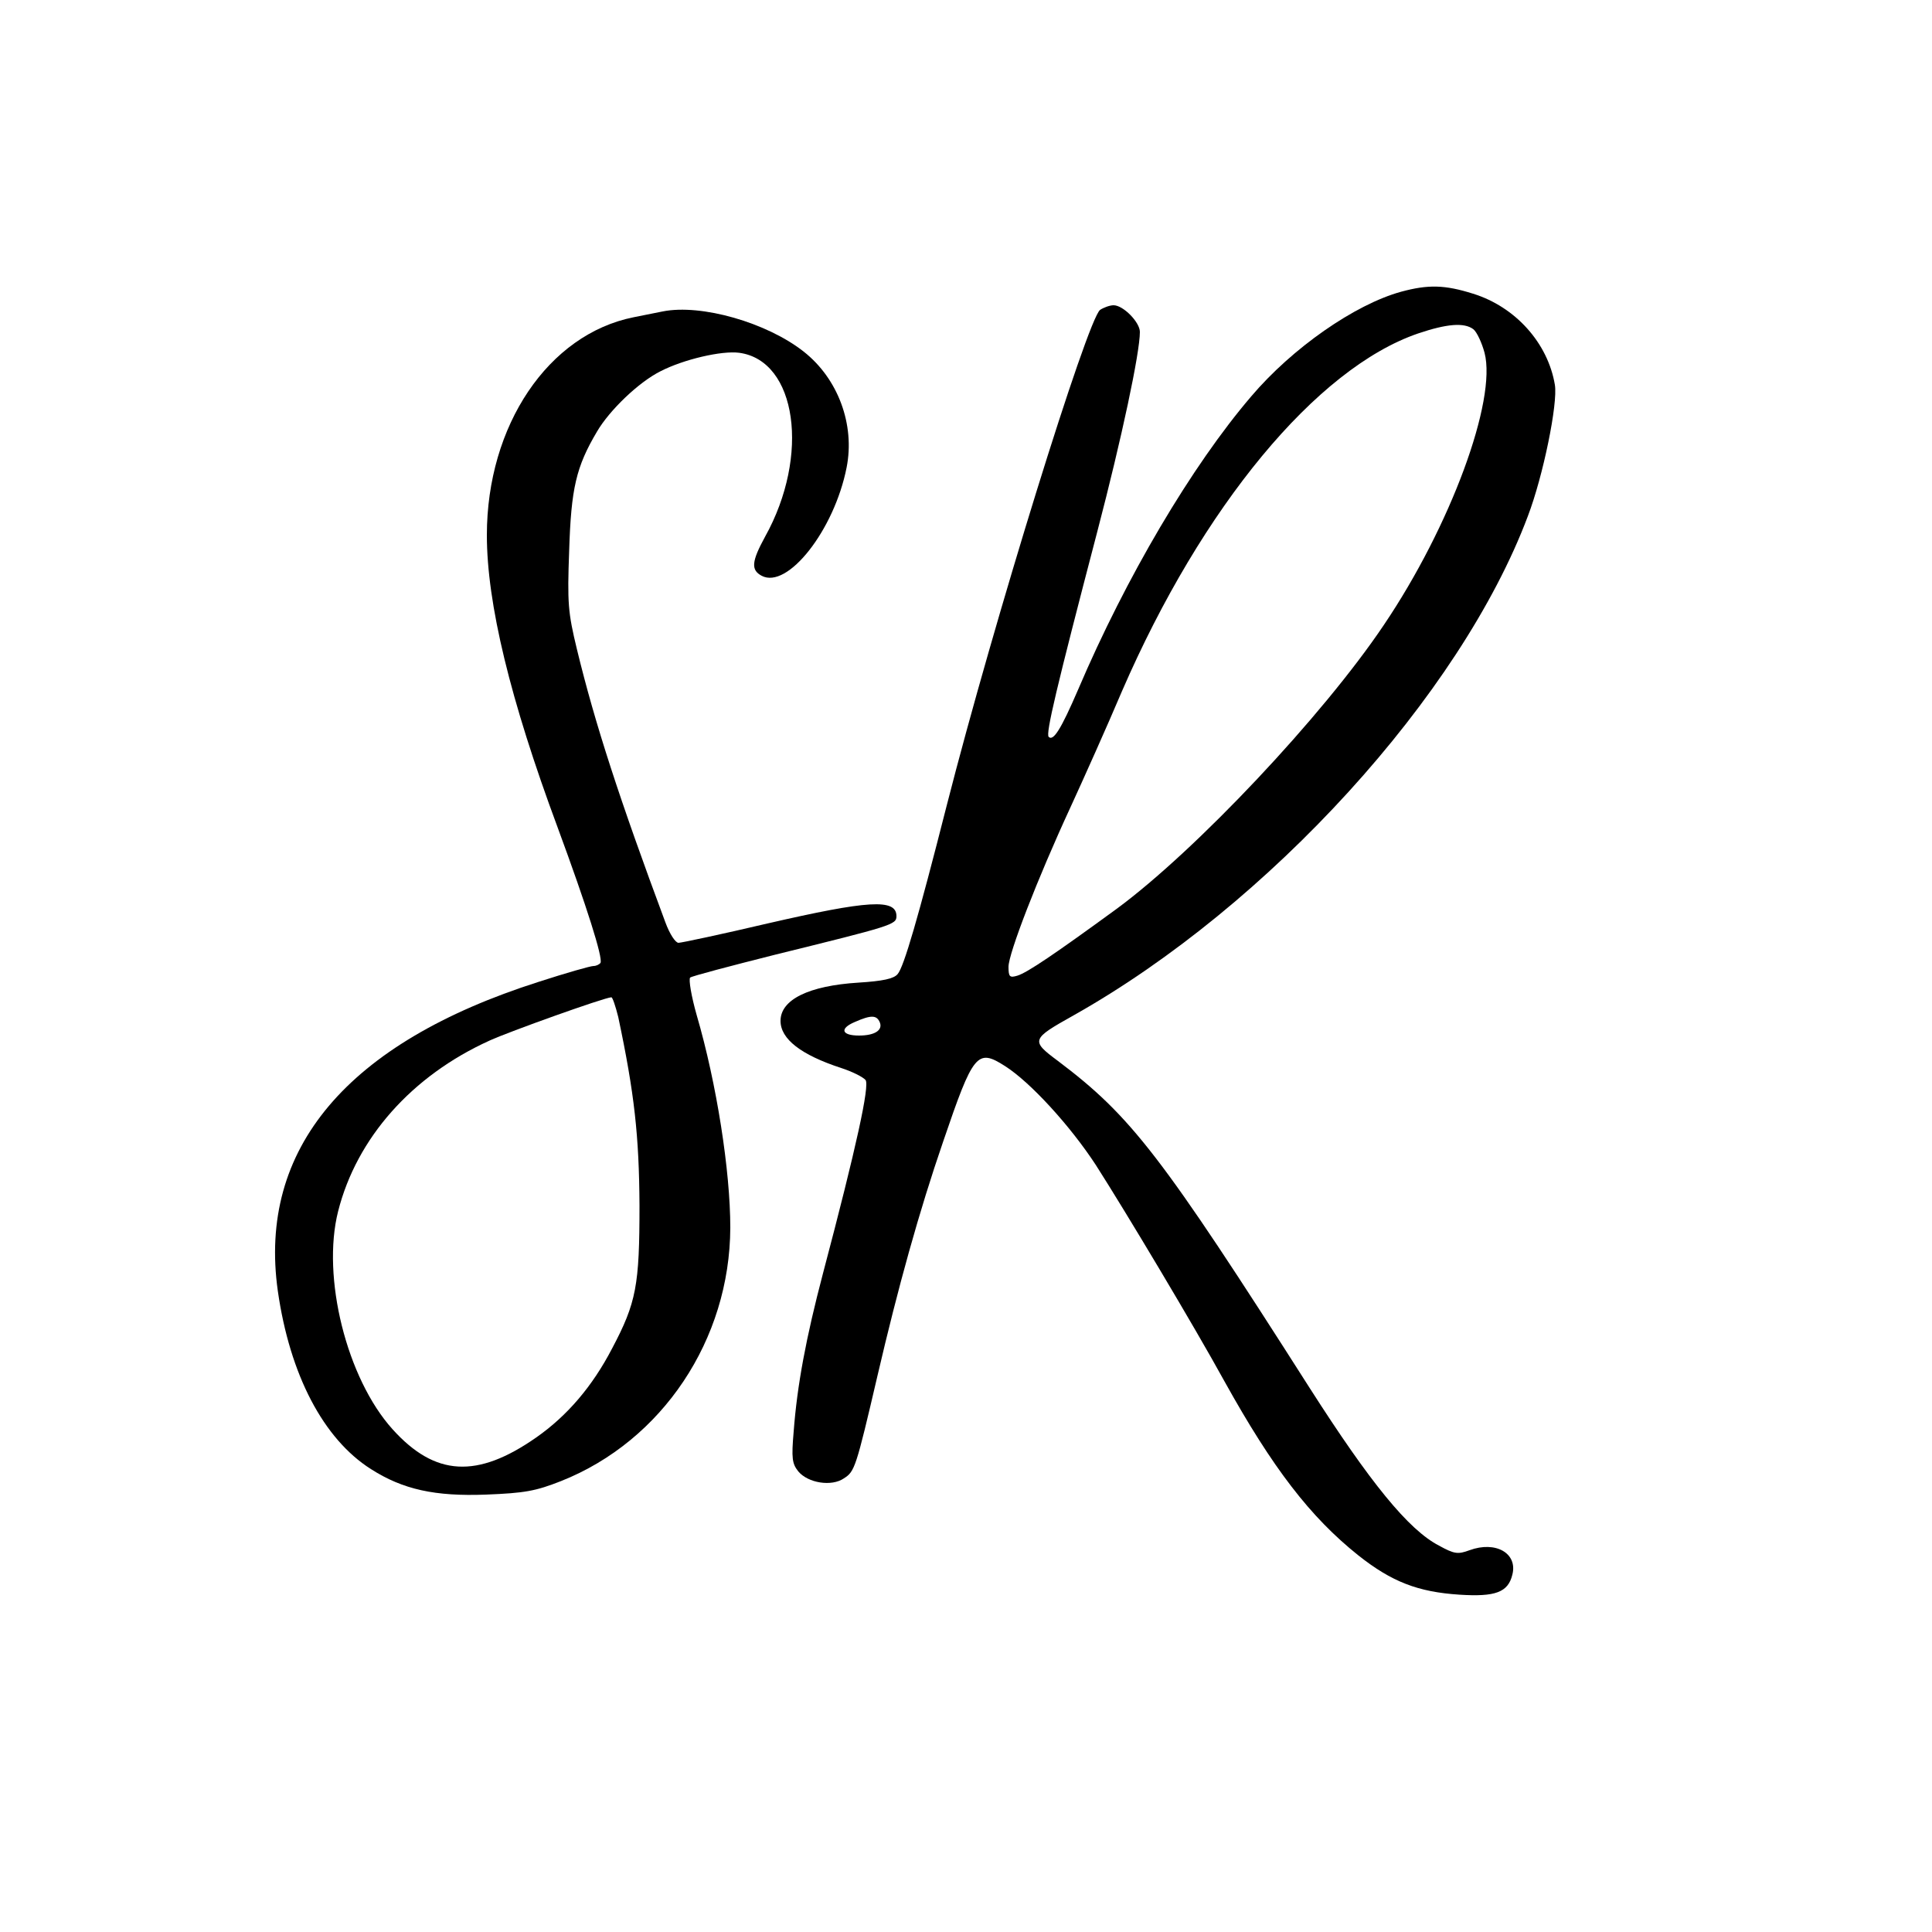 <?xml version="1.0" standalone="no"?>
<!DOCTYPE svg PUBLIC "-//W3C//DTD SVG 20010904//EN"
 "http://www.w3.org/TR/2001/REC-SVG-20010904/DTD/svg10.dtd">
<svg version="1.0" xmlns="http://www.w3.org/2000/svg"
 width="500pt" height="500pt" viewBox="0 0 500 500"
 preserveAspectRatio="xMidYMid meet">
<g transform="translate(0,500) scale(0.1,-0.1)"
fill="#000000" stroke="none">
<path d="M3626 4245 c-120 -33 -282 -146 -388 -271 -154 -180 -324 -468 -448
-759 -44 -102 -64 -134 -76 -122 -8 8 19 123 126 532 63 241 110 462 110 516
0 25 -43 69 -68 69 -10 0 -26 -6 -35 -12 -33 -25 -275 -805 -397 -1283 -74
-291 -111 -418 -127 -436 -10 -12 -38 -18 -101 -22 -129 -8 -202 -44 -202 -99
0 -47 53 -88 157 -122 28 -9 56 -23 63 -31 11 -14 -23 -171 -110 -500 -44
-167 -67 -290 -76 -410 -6 -69 -4 -83 12 -103 25 -30 86 -40 118 -18 28 18 31
26 87 266 53 228 108 426 170 606 78 229 88 241 160 195 66 -42 169 -155 235
-256 78 -122 255 -418 333 -560 125 -225 222 -351 346 -450 87 -69 155 -95
262 -102 93 -6 126 6 137 52 14 55 -43 88 -111 63 -30 -11 -39 -10 -79 12 -79
41 -178 163 -334 407 -385 604 -462 704 -653 848 -70 52 -68 56 41 117 505
284 1002 829 1176 1292 40 105 78 292 70 340 -18 108 -102 202 -212 236 -73
23 -116 24 -186 5z m187 -97 c9 -7 22 -35 29 -61 32 -123 -88 -449 -261 -705
-158 -235 -486 -583 -691 -734 -159 -116 -231 -165 -257 -173 -20 -6 -23 -3
-23 23 0 34 74 226 160 412 34 74 95 210 134 302 207 477 503 835 766 925 74
25 119 29 143 11z m-1536 -1794 c8 -20 -13 -34 -54 -34 -45 0 -51 18 -11 35
43 19 57 18 65 -1z"/>
<path d="M1715 4194 c-11 -2 -45 -9 -75 -15 -221 -44 -380 -280 -380 -564 0
-176 60 -425 183 -756 76 -206 118 -339 111 -351 -3 -4 -11 -8 -18 -8 -8 0
-71 -18 -142 -41 -496 -158 -727 -432 -675 -800 31 -217 118 -383 241 -461 83
-53 166 -71 298 -66 100 4 128 9 194 35 262 104 437 366 438 656 0 146 -35
372 -87 550 -14 49 -21 92 -17 97 5 4 104 30 219 59 304 75 315 78 315 100 0
46 -73 41 -334 -19 -119 -28 -223 -50 -230 -50 -8 0 -23 23 -34 53 -118 317
-182 513 -229 707 -23 95 -25 119 -20 255 5 161 18 217 72 308 32 55 108 128
164 156 60 31 159 54 204 48 149 -20 184 -266 67 -476 -35 -64 -37 -86 -9
-101 67 -36 188 118 220 280 22 111 -22 230 -111 300 -95 75 -265 124 -365
104z m-115 -1826 c42 -198 54 -308 55 -488 0 -206 -8 -251 -71 -370 -51 -98
-116 -174 -196 -230 -153 -107 -262 -101 -372 21 -119 132 -184 394 -141 564
48 190 191 351 392 442 50 23 296 111 315 112 3 1 11 -23 18 -51z"/>
</g>
</svg>
